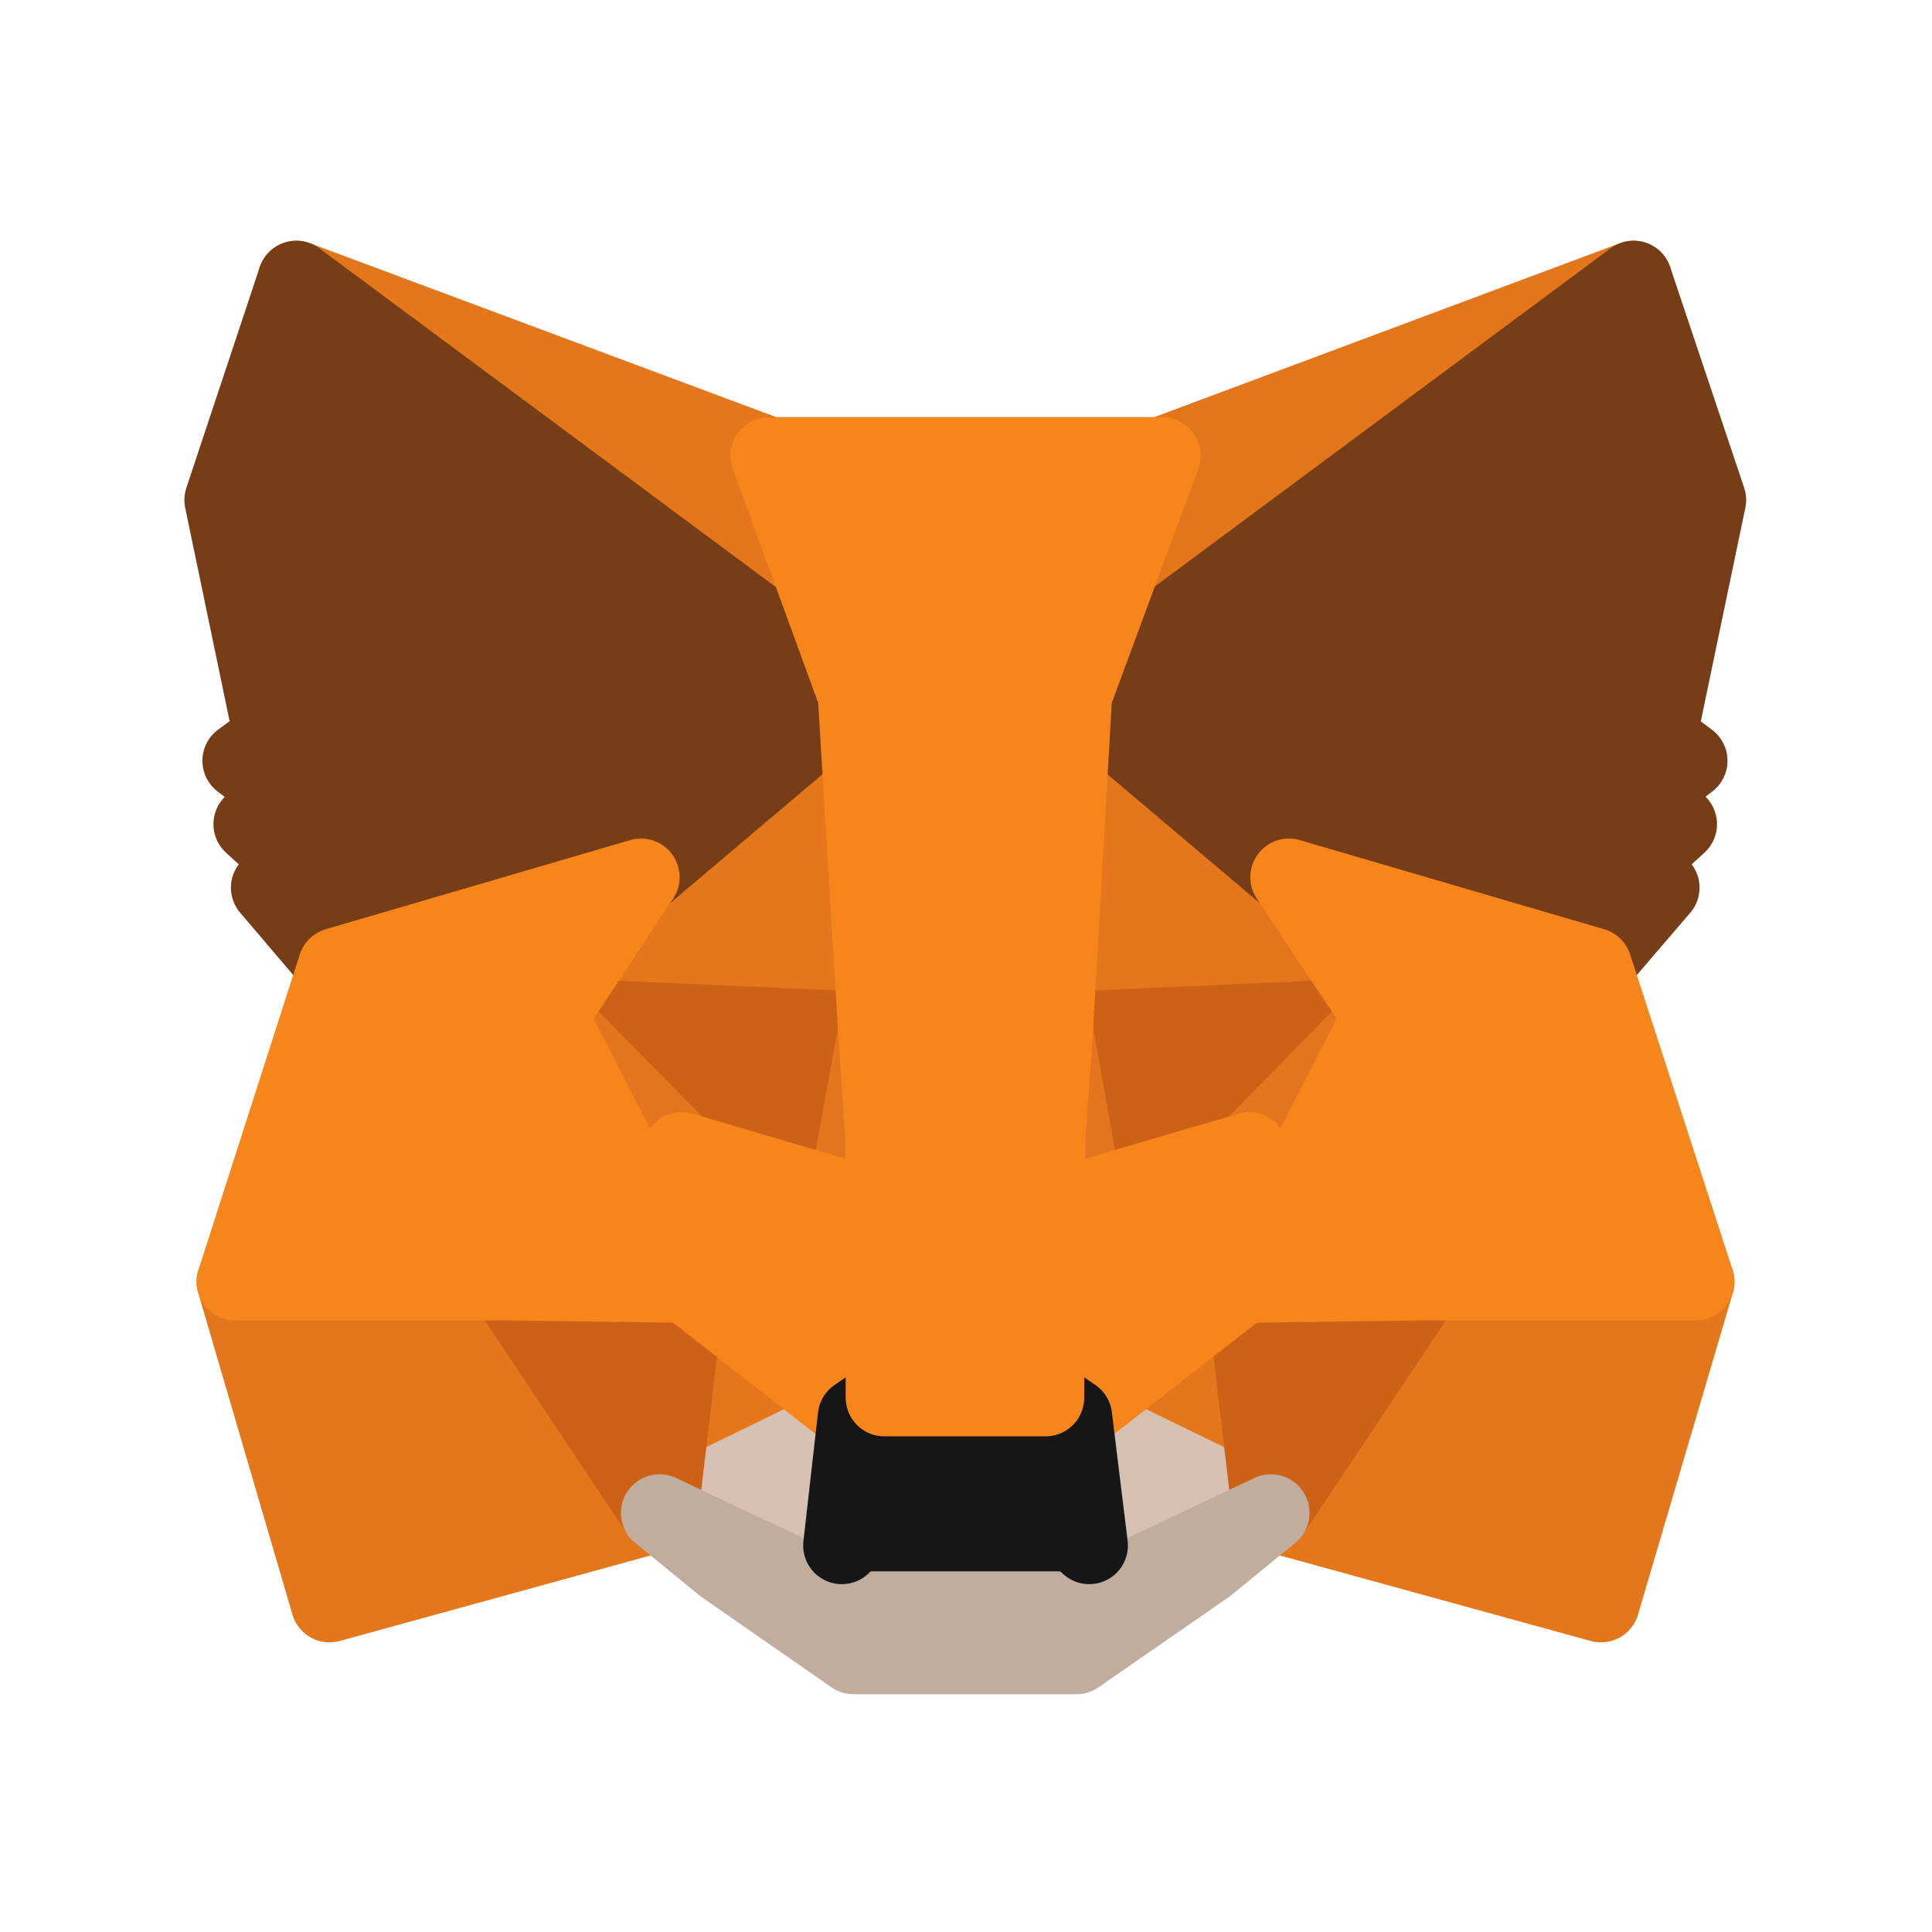 <svg width="25" height="25" viewBox="0 0 25 25" fill="none" xmlns="http://www.w3.org/2000/svg">
<path d="M21.138 3.615L13.643 9.181L15.029 5.897L21.138 3.615Z" fill="#E2761B" stroke="#E2761B" stroke-linecap="round" stroke-linejoin="round"/>
<path d="M3.835 3.615L11.27 9.234L9.952 5.897L3.835 3.615Z" fill="#E4761B" stroke="#E4761B" stroke-linecap="round" stroke-linejoin="round"/>
<path d="M18.441 16.519L16.445 19.577L20.716 20.752L21.944 16.586L18.441 16.519Z" fill="#E4761B" stroke="#E4761B" stroke-linecap="round" stroke-linejoin="round"/>
<path d="M3.044 16.586L4.264 20.752L8.535 19.577L6.539 16.519L3.044 16.586Z" fill="#E4761B" stroke="#E4761B" stroke-linecap="round" stroke-linejoin="round"/>
<path d="M8.294 11.351L7.104 13.151L11.345 13.34L11.195 8.782L8.294 11.351Z" fill="#E4761B" stroke="#E4761B" stroke-linecap="round" stroke-linejoin="round"/>
<path d="M16.679 11.351L13.741 8.729L13.643 13.34L17.876 13.151L16.679 11.351Z" fill="#E4761B" stroke="#E4761B" stroke-linecap="round" stroke-linejoin="round"/>
<path d="M8.535 19.577L11.082 18.334L8.882 16.616L8.535 19.577Z" fill="#E4761B" stroke="#E4761B" stroke-linecap="round" stroke-linejoin="round"/>
<path d="M13.891 18.334L16.445 19.577L16.091 16.616L13.891 18.334Z" fill="#E4761B" stroke="#E4761B" stroke-linecap="round" stroke-linejoin="round"/>
<path d="M16.445 19.577L13.891 18.334L14.095 19.999L14.072 20.7L16.445 19.577Z" fill="#D7C1B3" stroke="#D7C1B3" stroke-linecap="round" stroke-linejoin="round"/>
<path d="M8.535 19.577L10.908 20.7L10.893 19.999L11.082 18.334L8.535 19.577Z" fill="#D7C1B3" stroke="#D7C1B3" stroke-linecap="round" stroke-linejoin="round"/>
<path d="M10.946 15.517L8.822 14.891L10.321 14.206L10.946 15.517Z" fill="#233447" stroke="#233447" stroke-linecap="round" stroke-linejoin="round"/>
<path d="M14.027 15.517L14.652 14.206L16.159 14.891L14.027 15.517Z" fill="#233447" stroke="#233447" stroke-linecap="round" stroke-linejoin="round"/>
<path d="M8.536 19.577L8.897 16.519L6.539 16.586L8.536 19.577Z" fill="#CD6116" stroke="#CD6116" stroke-linecap="round" stroke-linejoin="round"/>
<path d="M16.084 16.519L16.445 19.577L18.441 16.586L16.084 16.519Z" fill="#CD6116" stroke="#CD6116" stroke-linecap="round" stroke-linejoin="round"/>
<path d="M17.876 13.151L13.643 13.34L14.034 15.517L14.66 14.206L16.166 14.891L17.876 13.151Z" fill="#CD6116" stroke="#CD6116" stroke-linecap="round" stroke-linejoin="round"/>
<path d="M8.822 14.891L10.328 14.206L10.946 15.517L11.345 13.34L7.104 13.151L8.822 14.891Z" fill="#CD6116" stroke="#CD6116" stroke-linecap="round" stroke-linejoin="round"/>
<path d="M7.104 13.151L8.882 16.616L8.822 14.891L7.104 13.151Z" fill="#E4751F" stroke="#E4751F" stroke-linecap="round" stroke-linejoin="round"/>
<path d="M16.166 14.891L16.091 16.616L17.876 13.151L16.166 14.891Z" fill="#E4751F" stroke="#E4751F" stroke-linecap="round" stroke-linejoin="round"/>
<path d="M11.345 13.34L10.946 15.517L11.443 18.085L11.556 14.703L11.345 13.34Z" fill="#E4751F" stroke="#E4751F" stroke-linecap="round" stroke-linejoin="round"/>
<path d="M13.643 13.34L13.44 14.695L13.53 18.085L14.035 15.517L13.643 13.34Z" fill="#E4751F" stroke="#E4751F" stroke-linecap="round" stroke-linejoin="round"/>
<path d="M14.034 15.517L13.53 18.085L13.891 18.334L16.091 16.616L16.166 14.891L14.034 15.517Z" fill="#F6851B" stroke="#F6851B" stroke-linecap="round" stroke-linejoin="round"/>
<path d="M8.822 14.891L8.882 16.616L11.082 18.334L11.443 18.085L10.946 15.517L8.822 14.891Z" fill="#F6851B" stroke="#F6851B" stroke-linecap="round" stroke-linejoin="round"/>
<path d="M14.072 20.699L14.095 19.999L13.906 19.833H11.066L10.893 19.999L10.908 20.699L8.535 19.577L9.364 20.255L11.044 21.423H13.929L15.616 20.255L16.445 19.577L14.072 20.699Z" fill="#C0AD9E" stroke="#C0AD9E" stroke-linecap="round" stroke-linejoin="round"/>
<path d="M13.891 18.334L13.53 18.085H11.443L11.082 18.334L10.893 19.999L11.067 19.833H13.906L14.095 19.999L13.891 18.334Z" fill="#161616" stroke="#161616" stroke-linecap="round" stroke-linejoin="round"/>
<path d="M21.454 9.543L22.095 6.47L21.138 3.615L13.891 8.993L16.679 11.351L20.618 12.504L21.492 11.486L21.116 11.215L21.718 10.665L21.251 10.304L21.854 9.844L21.454 9.543Z" fill="#763D16" stroke="#763D16" stroke-linecap="round" stroke-linejoin="round"/>
<path d="M2.886 6.47L3.526 9.543L3.119 9.844L3.722 10.304L3.262 10.665L3.865 11.215L3.488 11.486L4.355 12.504L8.294 11.351L11.082 8.993L3.835 3.615L2.886 6.47Z" fill="#763D16" stroke="#763D16" stroke-linecap="round" stroke-linejoin="round"/>
<path d="M20.618 12.504L16.679 11.351L17.876 13.151L16.091 16.617L18.441 16.586H21.944L20.618 12.504Z" fill="#F6851B" stroke="#F6851B" stroke-linecap="round" stroke-linejoin="round"/>
<path d="M8.294 11.351L4.355 12.504L3.044 16.586H6.539L8.882 16.617L7.104 13.151L8.294 11.351Z" fill="#F6851B" stroke="#F6851B" stroke-linecap="round" stroke-linejoin="round"/>
<path d="M13.643 13.34L13.891 8.993L15.036 5.897H9.952L11.082 8.993L11.345 13.34L11.436 14.711L11.443 18.086H13.53L13.545 14.711L13.643 13.34Z" fill="#F6851B" stroke="#F6851B" stroke-linecap="round" stroke-linejoin="round"/>
</svg>
